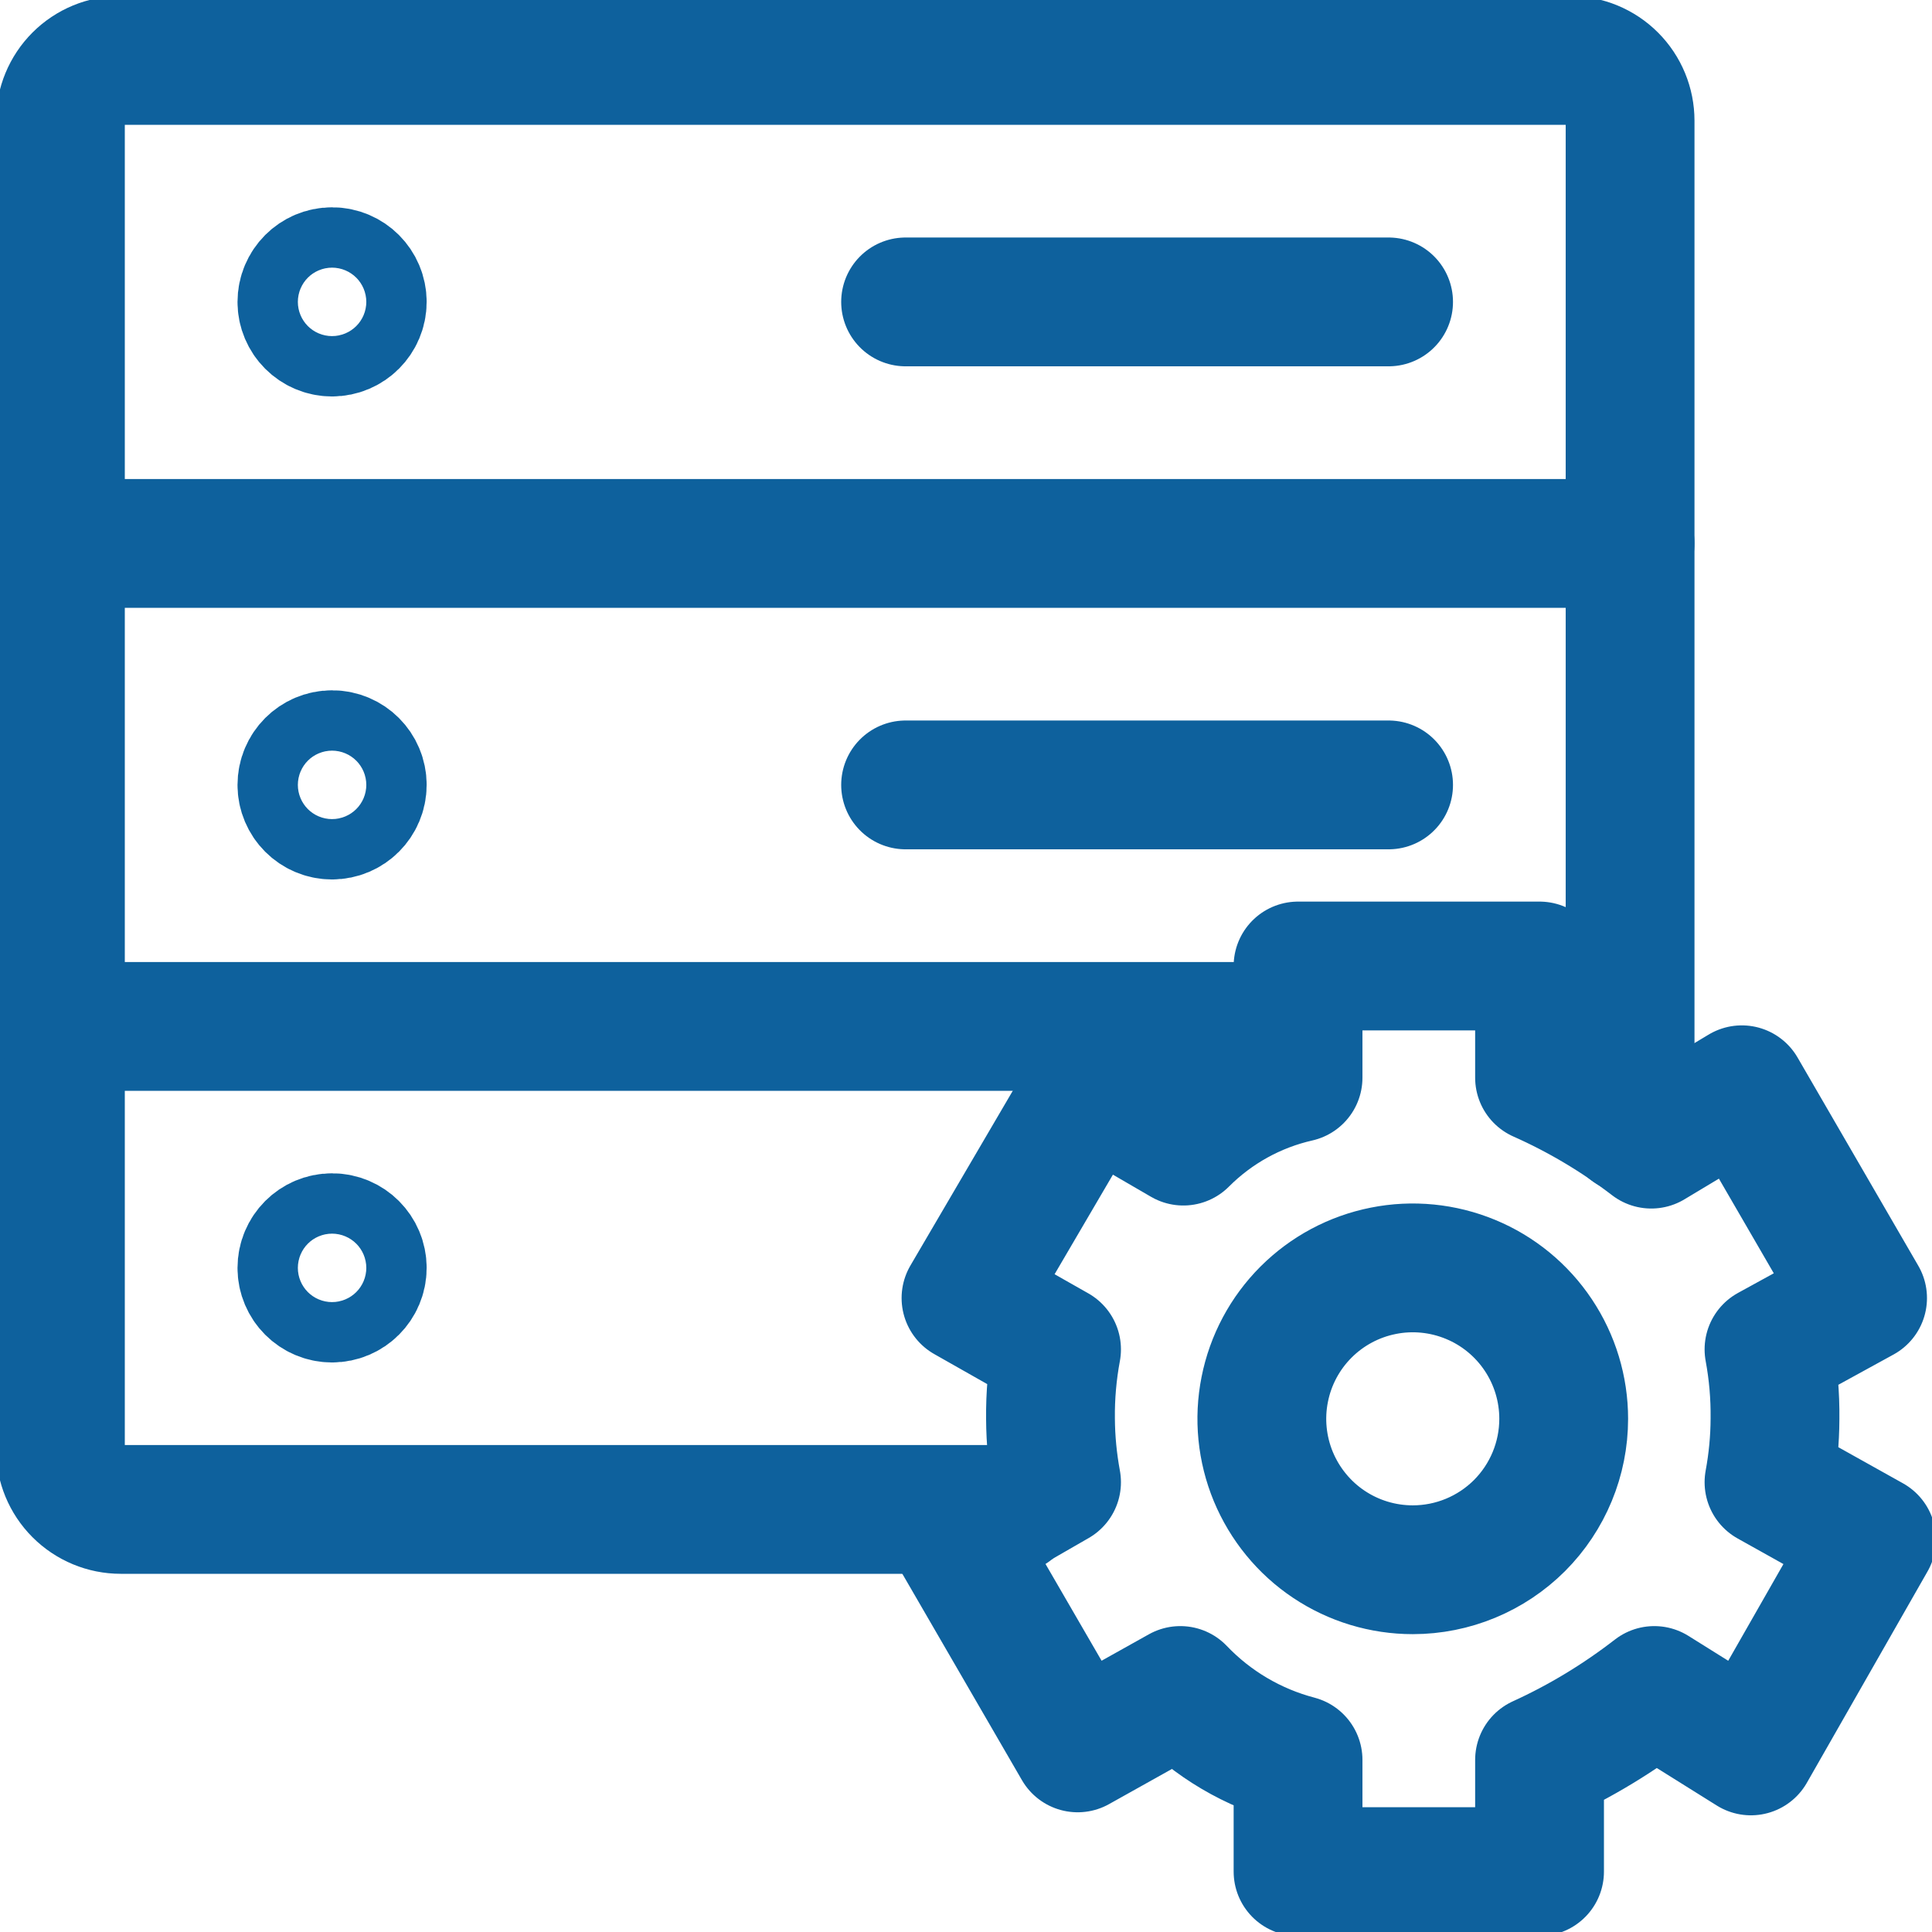 <svg width="30" height="30" viewBox="0 0 30 30" fill="none" xmlns="http://www.w3.org/2000/svg">
<g clip-path="url(#clip0_3838_387)">
<path d="M27.469 23.016C27.529 22.691 27.561 22.361 27.562 22.031C27.566 21.67 27.535 21.309 27.469 20.953L28.922 20.156L27.047 16.922L25.641 17.766C25.105 17.355 24.523 17.008 23.906 16.734V15H20.156V16.734C19.481 16.887 18.864 17.229 18.375 17.719L16.922 16.875L15 20.156L16.406 20.953C16.34 21.308 16.308 21.67 16.312 22.031C16.314 22.361 16.346 22.691 16.406 23.016L14.859 23.906L16.734 27.141L18.328 26.25C18.826 26.772 19.459 27.145 20.156 27.328V29.062H23.906V27.328C24.54 27.039 25.137 26.677 25.688 26.25L27.188 27.188L29.062 23.906L27.469 23.016ZM21.938 24.375C21.474 24.375 21.021 24.238 20.635 23.98C20.25 23.723 19.95 23.356 19.772 22.928C19.595 22.5 19.548 22.029 19.639 21.574C19.729 21.119 19.952 20.702 20.28 20.374C20.608 20.046 21.026 19.823 21.48 19.733C21.935 19.642 22.406 19.689 22.834 19.866C23.263 20.043 23.629 20.344 23.886 20.729C24.144 21.115 24.281 21.568 24.281 22.031C24.281 22.653 24.034 23.249 23.595 23.689C23.155 24.128 22.559 24.375 21.938 24.375Z" stroke="#0E619D" stroke-width="2" stroke-linecap="round" stroke-linejoin="round"/>
<path d="M15.703 23.438H1.875C1.626 23.438 1.388 23.339 1.212 23.163C1.036 22.987 0.938 22.749 0.938 22.5V1.875C0.938 1.626 1.036 1.388 1.212 1.212C1.388 1.036 1.626 0.938 1.875 0.938H24.375C24.624 0.938 24.862 1.036 25.038 1.212C25.214 1.388 25.312 1.626 25.312 1.875V17.531M21.562 12.188H14.062M21.562 4.688H14.062" stroke="#0E619D" stroke-width="2" stroke-linecap="round" stroke-linejoin="round"/>
<path d="M5.156 5.156C5.415 5.156 5.625 4.946 5.625 4.688C5.625 4.429 5.415 4.219 5.156 4.219C4.897 4.219 4.688 4.429 4.688 4.688C4.688 4.946 4.897 5.156 5.156 5.156Z" stroke="#0E619D" stroke-width="2" stroke-linecap="round" stroke-linejoin="round"/>
<path d="M5.156 12.656C5.415 12.656 5.625 12.446 5.625 12.188C5.625 11.929 5.415 11.719 5.156 11.719C4.897 11.719 4.688 11.929 4.688 12.188C4.688 12.446 4.897 12.656 5.156 12.656Z" stroke="#0E619D" stroke-width="2" stroke-linecap="round" stroke-linejoin="round"/>
<path d="M5.156 20.156C5.415 20.156 5.625 19.946 5.625 19.688C5.625 19.429 5.415 19.219 5.156 19.219C4.897 19.219 4.688 19.429 4.688 19.688C4.688 19.946 4.897 20.156 5.156 20.156Z" stroke="#0E619D" stroke-width="2" stroke-linecap="round" stroke-linejoin="round"/>
<path d="M25.312 8.438H0.938M20.156 15.938H0.938" stroke="#0E619D" stroke-width="2" stroke-linecap="round" stroke-linejoin="round"/>
</g>
<defs>
<clipPath id="clip0_3838_387">
<rect width="30" height="30" fill="white"/>
</clipPath>
</defs>
</svg>
